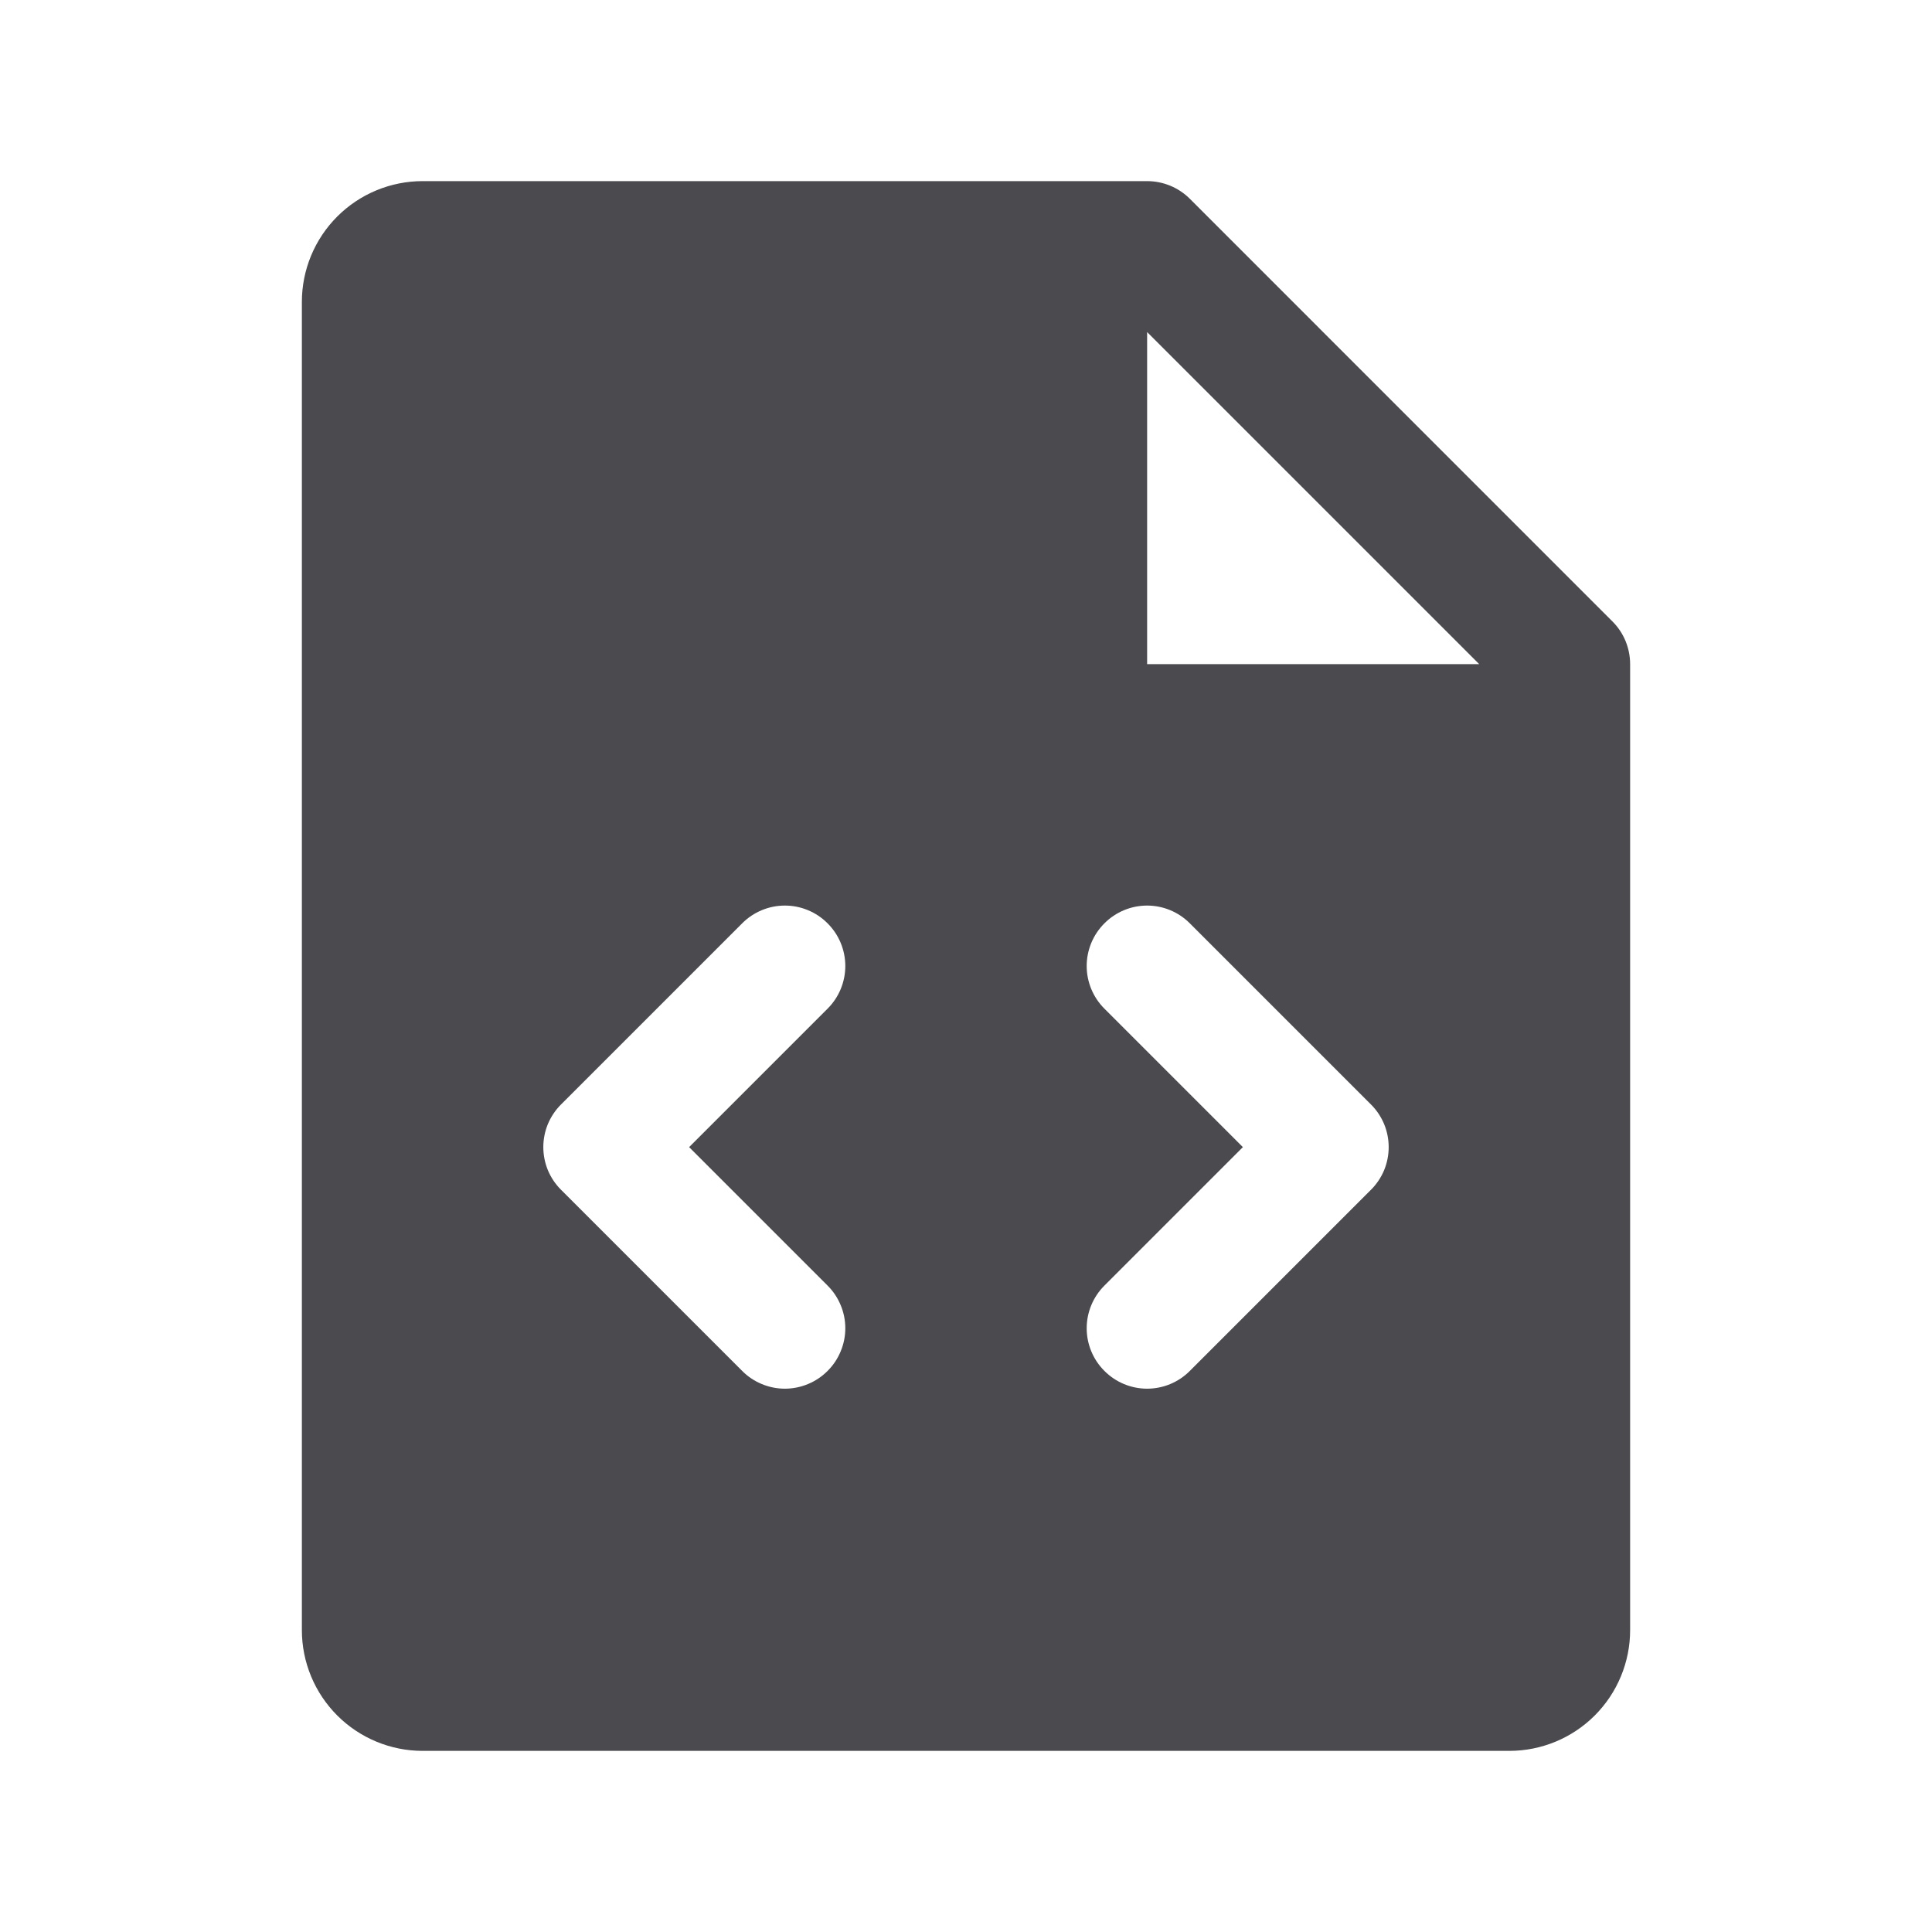 <svg width="32" height="32" viewBox="0 0 32 32" fill="none" xmlns="http://www.w3.org/2000/svg">
<path d="M26.707 10.293L19.707 3.292C19.615 3.2 19.504 3.126 19.383 3.076C19.262 3.026 19.131 3 19 3H7C6.47 3 5.961 3.211 5.586 3.586C5.211 3.961 5 4.47 5 5V27C5 27.53 5.211 28.039 5.586 28.414C5.961 28.789 6.47 29 7 29H25C25.53 29 26.039 28.789 26.414 28.414C26.789 28.039 27 27.53 27 27V11C27 10.869 26.974 10.739 26.924 10.617C26.874 10.496 26.8 10.385 26.707 10.293ZM13.707 21.293C13.8 21.385 13.874 21.496 13.924 21.617C13.975 21.738 14.001 21.869 14.001 22C14.001 22.131 13.975 22.262 13.924 22.383C13.874 22.504 13.8 22.615 13.707 22.707C13.615 22.8 13.504 22.874 13.383 22.924C13.261 22.975 13.131 23.001 13 23.001C12.869 23.001 12.739 22.975 12.617 22.924C12.496 22.874 12.385 22.8 12.293 22.707L9.293 19.707C9.2 19.615 9.126 19.504 9.075 19.383C9.025 19.262 8.999 19.131 8.999 19C8.999 18.869 9.025 18.738 9.075 18.617C9.126 18.496 9.2 18.385 9.293 18.293L12.293 15.293C12.48 15.105 12.735 14.999 13 14.999C13.265 14.999 13.52 15.105 13.707 15.293C13.895 15.48 14.001 15.735 14.001 16C14.001 16.265 13.895 16.52 13.707 16.707L11.414 19L13.707 21.293ZM22.707 19.707L19.707 22.707C19.52 22.895 19.265 23.001 19 23.001C18.735 23.001 18.48 22.895 18.293 22.707C18.105 22.52 17.999 22.265 17.999 22C17.999 21.735 18.105 21.48 18.293 21.293L20.586 19L18.293 16.707C18.105 16.52 17.999 16.265 17.999 16C17.999 15.735 18.105 15.48 18.293 15.293C18.48 15.105 18.735 14.999 19 14.999C19.265 14.999 19.52 15.105 19.707 15.293L22.707 18.293C22.8 18.385 22.874 18.496 22.925 18.617C22.975 18.738 23.001 18.869 23.001 19C23.001 19.131 22.975 19.262 22.925 19.383C22.874 19.504 22.8 19.615 22.707 19.707ZM19 11V5.5L24.5 11H19Z" fill="#4A4A4F"/>
</svg>
